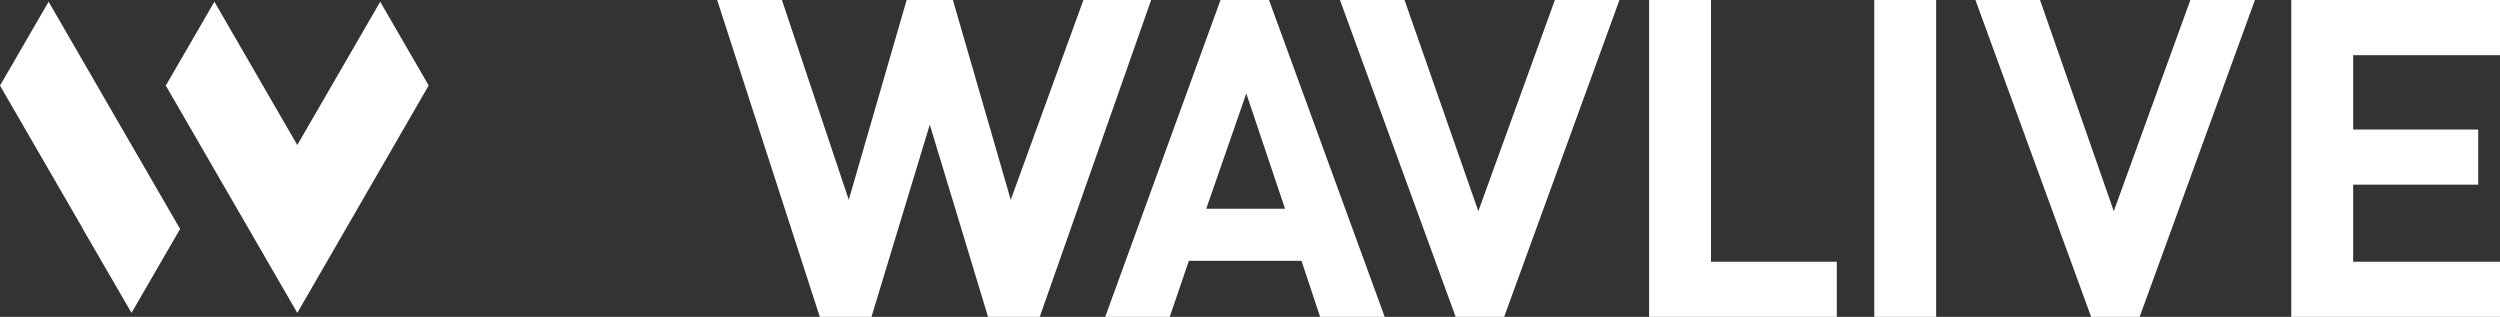 <svg xmlns="http://www.w3.org/2000/svg" xmlns:xlink="http://www.w3.org/1999/xlink" width="271.024" height="34.354" viewBox="0 0 271.024 34.354">
  <rect x="0" y="0" width="271.024" height="34.354" fill="#333333" stroke="none"/>
  <defs>
    <clipPath id="clip-path">
      <rect width="271.025" height="34.354" fill="none"/>
    </clipPath>
  </defs>
  <g id="Logo_white" data-name="Logo/white" clip-path="url(#clip-path)">
    <path id="Fill_2" data-name="Fill 2" d="M5.27,0,0,9.089,8.994,24.628l-.009.014,5.273,9.09,5.265-9.094Z" transform="translate(0 0.187)" fill="#fff"/>
    <path id="Fill_3" data-name="Fill 3" d="M28.5,9.081,23.246,0,14.257,15.534,5.27,0,0,9.09,14.258,33.732Z" transform="translate(17.973 0.187)" fill="#fff"/>
    <path id="Fill_4" data-name="Fill 4" d="M34.969,34.353h-5.6L23.051,13.511,16.73,34.353h-5.6L0,0H7.022l7.247,21.662L20.543,0h5.016l6.27,21.662L39.706,0h7.342Z" transform="translate(77.746)" fill="#fff"/>
    <path id="Fill_5" data-name="Fill 5" d="M6.995,34.354H0L12.5,0h5.257L30.3,34.352h-7l-2.023-6.082H9.069L6.995,34.353Zm8.3-24.222-4.342,12.5h8.542Z" transform="translate(119.815 0)" fill="#fff"/>
    <path id="Fill_6" data-name="Fill 6" d="M0,34.353V0H6.709V28.371h13.64v5.982Z" transform="translate(178.778)" fill="#fff"/>
    <path id="Fill_7" data-name="Fill 7" d="M0,34.353H6.709V0H0Z" transform="translate(203.188 0)" fill="#fff"/>
    <path id="Fill_8" data-name="Fill 8" d="M0,0V34.352H22.63V28.371H6.71v-8.35H20.267V14.038H6.71V5.981H22.63V0Z" transform="translate(248.395 0.001)" fill="#fff"/>
    <path id="Fill_9" data-name="Fill 9" d="M12.545,34.353H17.8L30.3,0h-7l-8.3,22.894L7,0H0Z" transform="translate(145.265)" fill="#fff"/>
    <path id="Fill_10" data-name="Fill 10" d="M12.544,34.353H17.8L30.3,0h-7l-8.3,22.894L7,0H0Z" transform="translate(214.156)" fill="#fff"/>
  </g>
</svg>

